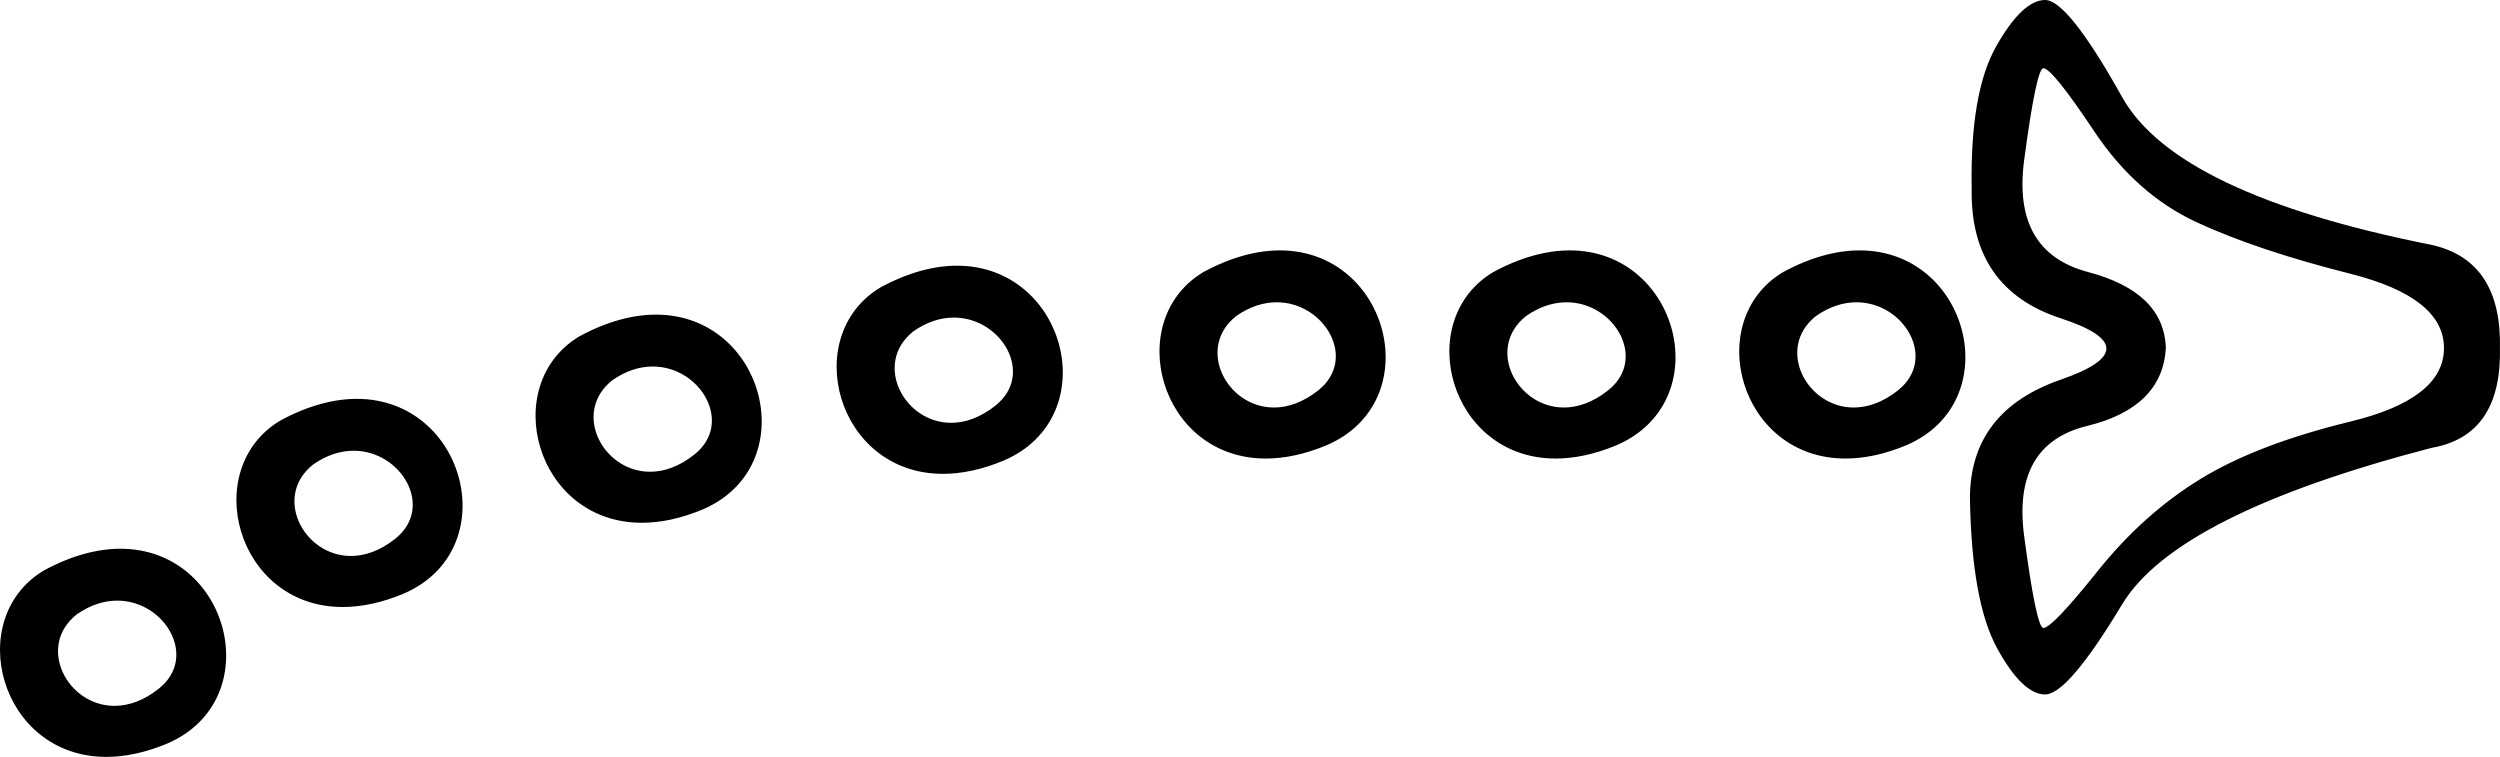 <?xml version="1.0" encoding="UTF-8" standalone="no"?>
<svg
   width="1797.557"
   height="544.219"
   version="1.1"
   id="svg1"
   xml:space="preserve"
   xmlns="http://www.w3.org/2000/svg"
   xmlns:svg="http://www.w3.org/2000/svg"><defs
     id="defs1" /><path
     id="path1"
     style="fill:#000000;stroke:none;stroke-width:65.017"
     d="m 1470.509,0 c -10.901,0 -22.639,11.11 -35.217,33.33 -12.578,22.22 -18.448,56.39 -17.609,102.508 -0.839,47.795 20.544,78.82 64.147,93.074 43.602,14.255 43.602,28.928 0,44.021 -43.602,15.093 -65.404,43.602 -65.404,85.527 0.839,49.472 7.338,85.319 19.496,107.539 12.158,22.22 23.687,33.33 34.588,33.33 10.9,0 29.348,-21.59 55.342,-64.773 25.994,-43.183 100.201,-80.707 222.623,-112.57 33.54,-5.87 49.891,-29.766 49.053,-71.691 0.839,-41.925 -15.512,-66.662 -49.053,-74.209 C 1626.052,151.769 1551.844,116.342 1525.851,69.805 1499.857,23.268 1481.41,0 1470.509,0 Z m -1.258,49.053 c 4.192,0 16.35,15.093 36.475,45.279 20.124,30.186 44.652,51.988 73.58,65.404 28.928,13.416 65.822,25.784 110.682,37.104 44.86,11.32 67.291,29.138 67.291,53.455 0,24.317 -22.431,41.924 -67.291,52.824 -44.86,10.901 -80.915,24.738 -108.166,41.508 -27.252,16.77 -51.779,38.78 -73.58,66.031 -21.801,27.251 -34.797,40.877 -38.99,40.877 -3.354,0 -7.966,-22.01 -13.836,-66.031 -5.87,-44.022 9.224,-70.436 45.279,-79.24 36.056,-8.804 54.923,-27.46 56.6,-55.969 -0.838,-26.832 -19.496,-45.07 -55.971,-54.713 -36.475,-9.643 -51.778,-36.475 -45.908,-80.496 5.87,-44.022 10.482,-66.033 13.836,-66.033 z M 688.163,191.047 c -16.307,0 -34.802,4.648 -55.045,15.592 -58.078,34.675 -31.903,134.066 44.883,134.066 13.18,0 27.85,-2.927 43.842,-9.613 72.863,-31.411 45.144,-140.045 -33.68,-140.045 z m 232.143,-11.006 c -16.307,0 -34.8,4.65 -55.043,15.594 -58.078,34.675 -31.905,134.066 44.881,134.066 13.18,0 27.852,-2.929 43.844,-9.615 72.863,-31.411 45.142,-140.045 -33.682,-140.045 z m 208.424,0 c -16.307,0 -34.8,4.65 -55.043,15.594 -58.078,34.675 -31.905,134.066 44.881,134.066 13.18,0 27.85,-2.929 43.842,-9.615 72.863,-31.411 45.144,-140.045 -33.68,-140.045 z m 208.424,0 c -16.307,0 -34.8,4.65 -55.043,15.594 -58.078,34.675 -31.905,134.066 44.881,134.066 13.18,0 27.85,-2.929 43.842,-9.615 72.863,-31.411 45.144,-140.045 -33.68,-140.045 z m -865.47,46.187 c -16.307,0 -34.802,4.65 -55.045,15.594 -58.078,34.675 -31.903,134.064 44.883,134.064 13.18,0 27.85,-2.927 43.842,-9.613 72.863,-31.411 45.144,-140.045 -33.68,-140.045 z m 214.159,2.121 c 34.4,0 58.285,40.709 29.977,63.225 -11.029,8.81 -21.996,12.441 -31.936,12.441 -34.113,0 -56.147,-42.763 -27.234,-65.711 9.951,-7.018 19.952,-9.955 29.193,-9.955 z M 917.988,217.346 c 34.4,0 58.285,40.709 29.977,63.225 -11.029,8.81 -21.996,12.441 -31.936,12.441 -34.113,0 -56.147,-42.763 -27.234,-65.711 9.951,-7.018 19.952,-9.955 29.193,-9.955 z m 208.424,0 c 34.401,0 58.283,40.709 29.975,63.225 -11.029,8.81 -21.994,12.441 -31.934,12.441 -34.113,0 -56.147,-42.763 -27.234,-65.711 9.951,-7.018 19.952,-9.955 29.193,-9.955 z m 208.424,0 c 34.4,0 58.283,40.709 29.975,63.225 -11.029,8.81 -21.994,12.441 -31.933,12.441 -34.113,0 -56.149,-42.763 -27.236,-65.711 9.951,-7.018 19.954,-9.955 29.195,-9.955 z m -865.472,46.186 c 34.4,0 58.285,40.711 29.977,63.227 -11.029,8.81 -21.996,12.439 -31.936,12.439 -34.113,0 -56.147,-42.761 -27.234,-65.709 9.951,-7.018 19.952,-9.957 29.193,-9.957 z m -212.766,23.255 c -16.307,0 -34.8,4.65 -55.043,15.594 -58.078,34.675 -31.905,134.064 44.881,134.064 13.18,0 27.85,-2.927 43.842,-9.613 72.863,-31.411 45.144,-140.045 -33.68,-140.045 z m -2.32,37.303 c 34.4,0 58.285,40.709 29.977,63.225 -11.029,8.81 -21.994,12.441 -31.934,12.441 -34.113,0 -56.149,-42.761 -27.236,-65.709 9.951,-7.018 19.952,-9.957 29.193,-9.957 z M 86.613,394.561 c -16.307,0 -34.8,4.65 -55.043,15.594 -58.078,34.675 -31.905,134.064 44.881,134.064 13.18,0 27.85,-2.927 43.842,-9.613 72.863,-31.411 45.144,-140.045 -33.68,-140.045 z m -2.32,37.303 c 34.4,0 58.285,40.711 29.977,63.227 -11.029,8.81 -21.996,12.439 -31.936,12.439 -34.113,0 -56.147,-42.761 -27.234,-65.709 9.951,-7.018 19.952,-9.957 29.193,-9.957 z" /></svg>

